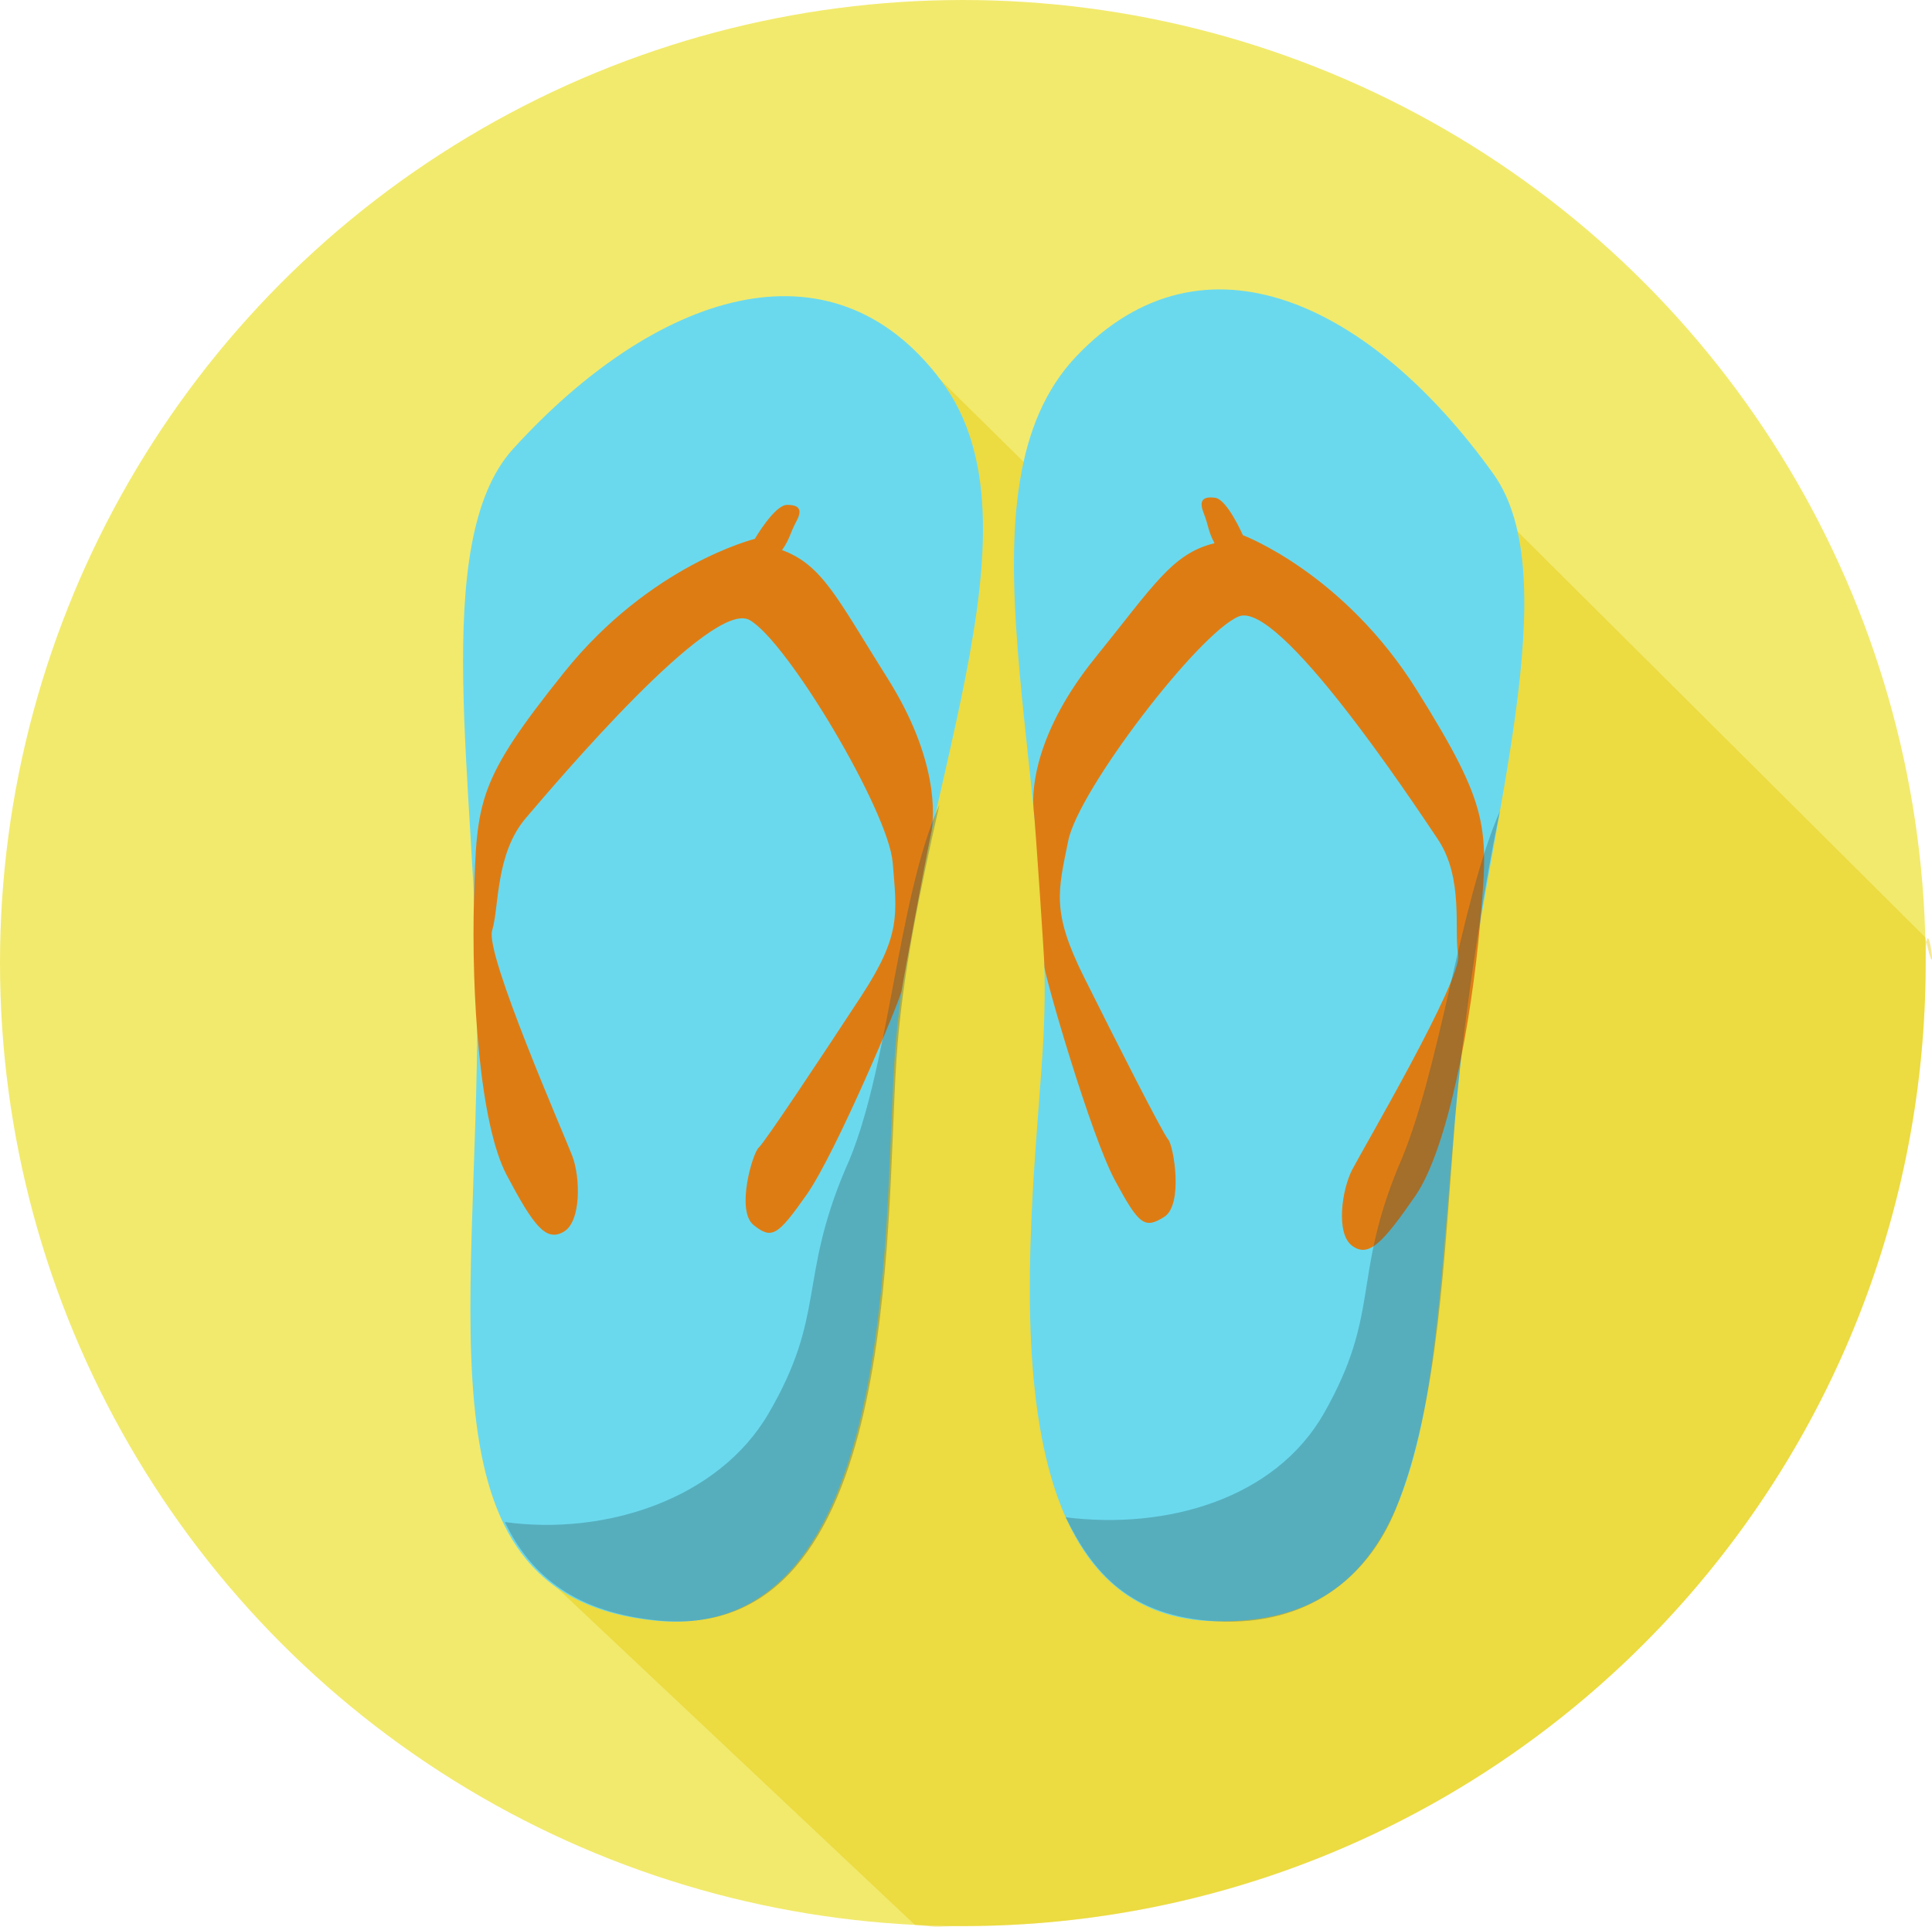<?xml version="1.0" encoding="utf-8"?>
<!-- Generator: Adobe Illustrator 15.0.0, SVG Export Plug-In . SVG Version: 6.00 Build 0)  -->
<!DOCTYPE svg PUBLIC "-//W3C//DTD SVG 1.1//EN" "http://www.w3.org/Graphics/SVG/1.1/DTD/svg11.dtd">
<svg version="1.1" id="Layer_1" xmlns="http://www.w3.org/2000/svg" xmlns:xlink="http://www.w3.org/1999/xlink" x="0px" y="0px"
	 width="299.564px" height="298.681px" viewBox="0 0 299.564 298.681" enable-background="new 0 0 299.564 298.681"
	 xml:space="preserve">
<circle fill="#F2EA6D" cx="149.291" cy="149.292" r="149.291"/>
<path opacity="0.4" fill="#E3C500" d="M298.581,149.292c0-11.104,2.246,6.433-0.053-3.979l-99.16-98.69l-18.122,47.199
	l-35.364-34.878L84.547,244.443l57.315,53.957c4.973,0.5,2.324,0.184,7.429,0.184C231.741,298.583,298.581,231.744,298.581,149.292z
	"/>
<path fill="#6BD9ED" d="M138.682,164.507c-1.689,26.179,0.504,90.335-36.918,86.744c-37.423-3.59-27.644-45.729-27.752-95.508
	c-0.072-33.11-7.605-71.712,5.549-86.164c21.923-24.084,49.181-33.411,66.322-10.636S141.313,123.737,138.682,164.507z"/>
<path fill="#DE7C14" d="M122.004,78.27c-1.912,0.025-4.968,5.264-4.968,5.264s-16.177,3.972-29.603,20.738
	c-13.427,16.769-13.509,19.832-13.937,34.861c-0.428,15.054,0.874,35.109,5.065,43.022c4.192,7.912,6.09,10.386,8.837,8.799
	c2.748-1.587,2.596-8.429,1.341-11.743c-1.256-3.313-13.551-31.324-12.435-34.948c1.115-3.623,0.473-11.894,5.241-17.464
	s28.795-33.998,34.678-30.68c5.884,3.318,21.528,29.605,22.189,37.582c0.661,7.979,1.333,11.231-4.863,20.702
	c-6.196,9.472-14.984,22.691-15.918,23.513c-0.935,0.821-3.57,9.763-0.775,12c2.795,2.237,3.71,1.709,8.243-4.758
	c4.532-6.468,14.496-30.12,14.71-31.632c0.215-1.511,3.821-20.985,4.516-24.094c0.694-3.106,1.018-12.038-6.715-24.293
	c-7.732-12.255-10.036-17.545-16.353-19.863c1.242-1.75,1.215-2.597,2.216-4.441S123.916,78.245,122.004,78.27z"/>
<path opacity="0.33" fill="#2D565B" d="M145.656,124.777c-6.504,14.319-7.857,41.868-14.573,56.45
	c-7.28,17.164-2.985,22.583-11.908,37.878c-7.786,13.348-25.406,18.985-40.898,16.842c4.102,8.599,11.325,14.069,23.783,15.267
	c37.422,3.589,35.229-60.564,36.919-86.745C139.839,151.132,142.741,137.664,145.656,124.777z"/>
<path fill="#6BD9ED" d="M161.788,160.871c-1.372,26.198-11.021,89.66,26.564,90.453s32.781-42.198,38.688-91.625
	c3.928-32.878,15.904-70.339,4.523-86.224c-18.969-26.473-44.955-38.913-64.632-18.289
	C147.255,75.81,163.923,120.07,161.788,160.871z"/>
<path fill="#DE7C14" d="M188.396,77.162c1.896,0.247,4.32,5.807,4.32,5.807s15.604,5.828,26.987,24.047
	c11.382,18.217,11.106,21.27,9.781,36.245c-1.328,15.001-4.956,34.77-10.041,42.14c-5.086,7.37-7.259,9.605-9.803,7.71
	c-2.545-1.895-1.596-8.672,0.037-11.817c1.633-3.147,17.105-29.536,16.42-33.264c-0.686-3.729,0.915-11.867-3.172-17.956
	c-4.087-6.088-24.639-37.12-30.869-34.51c-6.229,2.611-24.828,26.896-26.414,34.742s-2.632,11,2.419,21.128
	c5.05,10.13,12.239,24.282,13.071,25.206c0.832,0.925,2.408,10.112-0.629,12.01c-3.036,1.896-3.884,1.266-7.633-5.687
	c-3.747-6.951-10.889-31.604-10.925-33.13c-0.038-1.525-1.351-21.287-1.679-24.454c-0.328-3.168,0.391-12.075,9.498-23.346
	c9.107-11.271,12.012-16.258,18.555-17.824c-1.029-1.883-0.904-2.721-1.684-4.67C185.858,77.591,186.5,76.915,188.396,77.162z"/>
<path opacity="0.33" fill="#2D565B" d="M232.58,125.726c-6.329,14.397-9.274,40.614-15.813,55.275
	c-7.07,17.253-2.71,22.62-11.446,38.022c-7.623,13.439-24.569,18.139-40.087,16.184c4.206,8.549,9.91,15.409,23.363,16.129
	c14.078,0.753,23.457-6.685,27.801-17.342c6.738-16.535,7.529-39.666,9.222-60.616C226.695,160.057,229.822,138.647,232.58,125.726z
	"/>
</svg>
